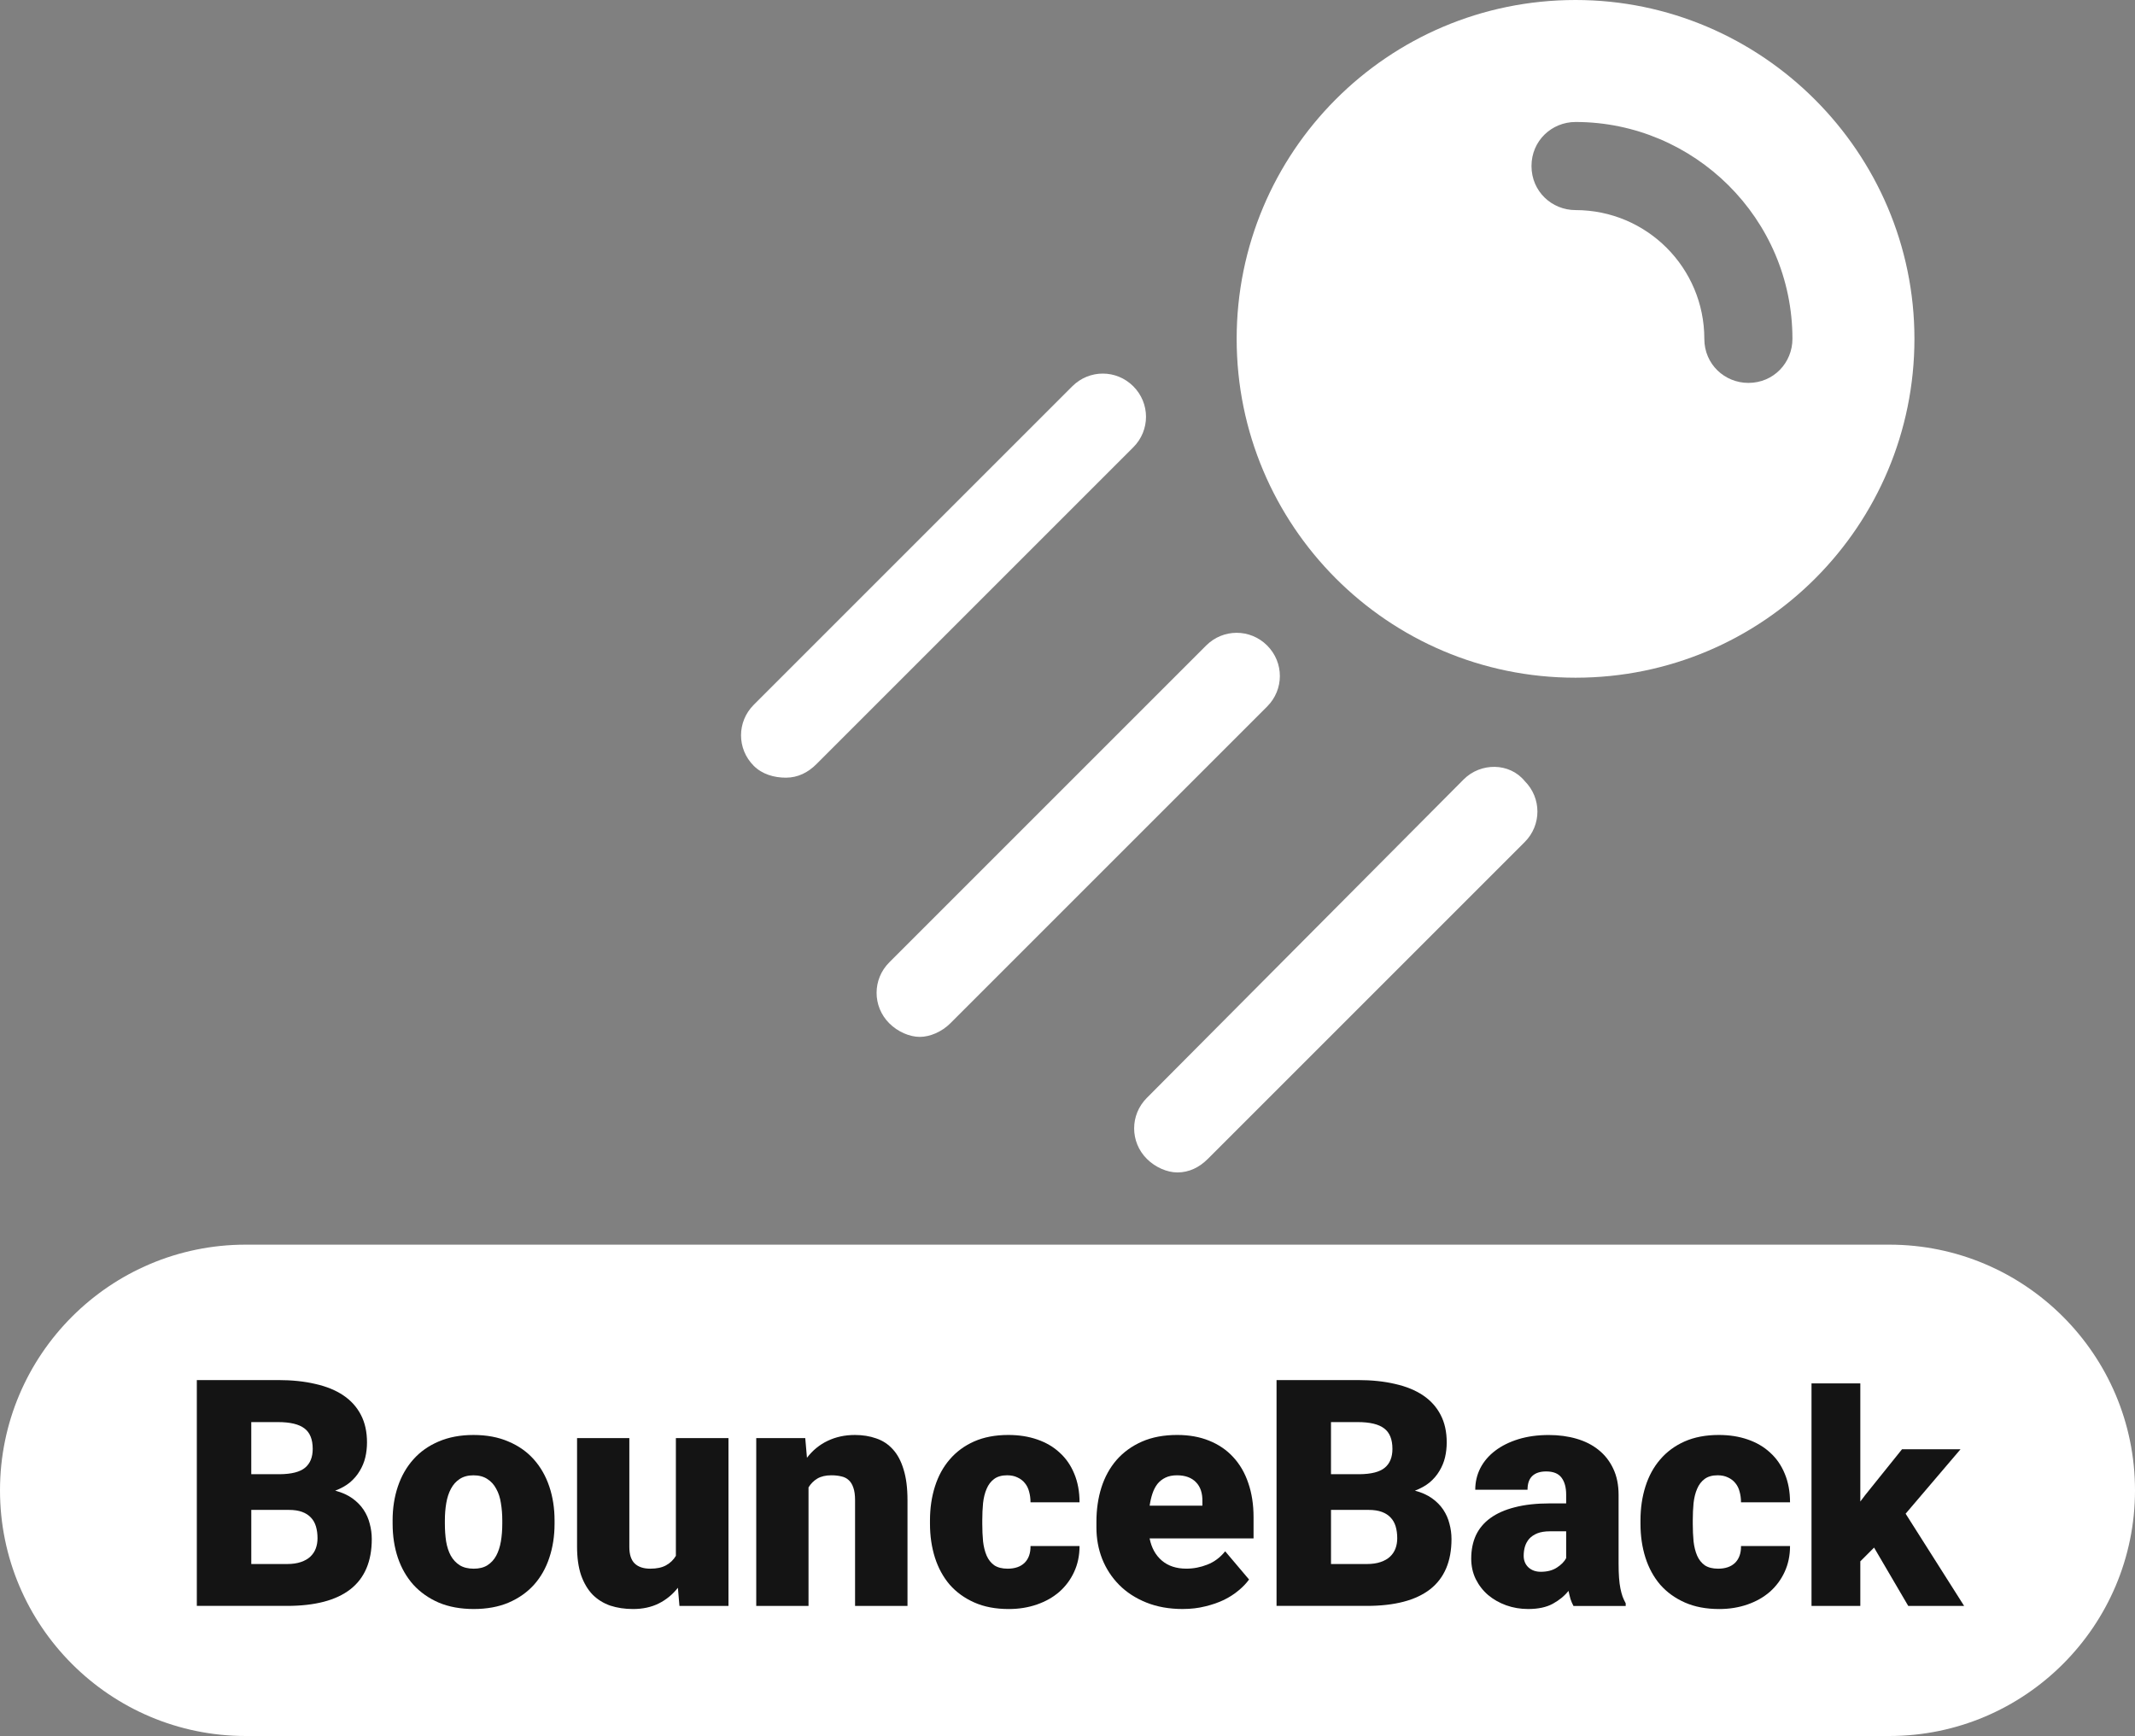 <?xml version="1.0" encoding="UTF-8" standalone="no"?>
<svg
   xmlns:dc="http://purl.org/dc/elements/1.1/"
   xmlns:cc="http://creativecommons.org/ns#"
   xmlns:rdf="http://www.w3.org/1999/02/22-rdf-syntax-ns#"
   xmlns:svg="http://www.w3.org/2000/svg"
   xmlns="http://www.w3.org/2000/svg"
   xmlns:sodipodi="http://sodipodi.sourceforge.net/DTD/sodipodi-0.dtd"
   xmlns:inkscape="http://www.inkscape.org/namespaces/inkscape"
   height="102.463"
   width="126"
   id="svg3398"
   xml:space="preserve"
   enable-background="new 0 0 128 128"
   viewBox="0 0 126 102.463"
   y="0px"
   x="0px"
   version="1.1"
   inkscape:version="0.91 r13725"
   sodipodi:docname="bb_final_logo.svg"><rect x="0" y="0" width="126" height="102.463" fill="#808080" stroke="none"/><sodipodi:namedview
     pagecolor="#ffffff"
     bordercolor="#666666"
     borderopacity="1"
     objecttolerance="10"
     gridtolerance="10"
     guidetolerance="10"
     inkscape:pageopacity="0"
     inkscape:pageshadow="2"
     inkscape:window-width="1440"
     inkscape:window-height="806"
     id="namedview16"
     showgrid="true"
     inkscape:zoom="7.375"
     inkscape:cx="43.940291"
     inkscape:cy="32.986834"
     inkscape:window-x="0"
     inkscape:window-y="1"
     inkscape:window-maximized="1"
     inkscape:current-layer="svg3398"
     showguides="true"
     inkscape:guide-bbox="true"
     fit-margin-top="0"
     fit-margin-left="0"
     fit-margin-right="0"
     fit-margin-bottom="0"><inkscape:grid
       type="xygrid"
       id="grid4282"
       originx="-1.252"
       originy="-2.844" /><sodipodi:guide
       position="-9.252,14.512"
       orientation="0,1"
       id="guide4286" /></sodipodi:namedview><defs
     id="defs3418" /><g
     style="fill:#ffffff;fill-opacity:1"
     transform="translate(-1,-23.937)"
     id="g3400"><path
       style="fill:#ffffff;fill-opacity:1"
       id="path3402"
       d="m 112.5,97.4 -97,0 c -8,0 -14.5,6.5 -14.5,14.5 0,8 6.5,14.5 14.5,14.5 l 97,0 c 8,0 14.5,-6.5 14.5,-14.5 0,-8 -6.5,-14.5 -14.5,-14.5 z"
       inkscape:connector-curvature="0" /><path
       style="fill:#ffffff;fill-opacity:1"
       id="path3404"
       d="m 93.983,63.937 c 11.1,0 20,-9 20,-20 0,-11 -9,-20 -20,-20 -11.1,0 -20,9 -20,20 0,11 8.9,20 20,20 z m 0,-32.8 c 7,0 12.8,5.7 12.8,12.8 0,1.4 -1.1,2.6 -2.6,2.6 -1.4,0 -2.6,-1.1 -2.6,-2.6 0,-4.2 -3.4,-7.6 -7.6,-7.6 -1.4,0 -2.6,-1.1 -2.6,-2.6 0,-1.5 1.2,-2.6 2.6,-2.6 z"
       inkscape:connector-curvature="0" /><path
       style="fill:#ffffff;fill-opacity:1"
       id="path3406"
       d="m 47.383,69.837 c 0.7,0 1.3,-0.3 1.8,-0.8 l 18.7,-18.7 c 1,-1 1,-2.6 0,-3.6 -1,-1 -2.6,-1 -3.6,0 l -18.8,18.8 c -1,1 -1,2.6 0,3.6 0.5,0.5 1.2,0.7 1.9,0.7 z"
       inkscape:connector-curvature="0" /><path
       style="fill:#ffffff;fill-opacity:1"
       id="path3408"
       d="m 53.483,84.337 c 0.5,0.5 1.2,0.8 1.8,0.8 0.6,0 1.3,-0.3 1.8,-0.8 l 18.7,-18.7 c 1,-1 1,-2.6 0,-3.6 -1,-1 -2.6,-1 -3.6,0 l -18.7,18.7 c -1,1 -1,2.6 0,3.6 z"
       inkscape:connector-curvature="0" /><path
       style="fill:#ffffff;fill-opacity:1"
       id="path3410"
       d="m 87.383,69.937 -18.7,18.8 c -1,1 -1,2.6 0,3.6 0.5,0.5 1.2,0.8 1.8,0.8 0.7,0 1.3,-0.3 1.8,-0.8 l 18.7,-18.7 c 1,-1 1,-2.6 0,-3.6 -0.9,-1.1 -2.6,-1.1 -3.6,-0.1 z"
       inkscape:connector-curvature="0" /></g><g
     transform="translate(-2.046,10.4)"
     style="font-style:normal;font-weight:normal;font-size:12.5px;line-height:125%;font-family:sans-serif;letter-spacing:0px;word-spacing:0px;fill:#141414;fill-opacity:1;stroke:none;stroke-width:1px;stroke-linecap:butt;stroke-linejoin:miter;stroke-opacity:1"
     id="flowRoot3589"><path
       d="m 13.662,84.385 0,-13.33 4.788,0 q 1.236,0 2.206,0.229 0.98,0.22 1.657,0.677 0.677,0.458 1.035,1.154 0.357,0.687 0.357,1.62 0,0.458 -0.101,0.888 -0.101,0.421 -0.33,0.797 -0.22,0.375 -0.577,0.677 -0.357,0.293 -0.87,0.485 0.595,0.156 1.007,0.449 0.412,0.293 0.668,0.677 0.256,0.385 0.366,0.833 0.119,0.439 0.119,0.897 0,1.978 -1.263,2.966 -1.263,0.98 -3.745,0.98 l -5.319,0 z m 3.214,-5.667 0,3.195 2.106,0 q 0.485,0 0.824,-0.119 0.348,-0.119 0.558,-0.32 0.22,-0.211 0.32,-0.485 0.101,-0.275 0.101,-0.595 0,-0.385 -0.092,-0.696 -0.092,-0.311 -0.293,-0.522 -0.201,-0.22 -0.522,-0.339 -0.32,-0.119 -0.778,-0.119 l -2.225,0 z m 0,-2.106 1.675,0 q 1.053,-0.009 1.501,-0.385 0.449,-0.375 0.449,-1.108 0,-0.842 -0.485,-1.208 -0.485,-0.375 -1.566,-0.375 l -1.575,0 0,3.076 z"
       style="font-size:18.75px;fill:#141414;fill-opacity:1"
       id="path4145"
       inkscape:connector-curvature="0" /><path
       d="m 25.216,79.341 q 0,-1.08 0.311,-2.005 0.311,-0.925 0.916,-1.602 0.604,-0.677 1.492,-1.053 0.897,-0.385 2.051,-0.385 1.172,0 2.06,0.385 0.897,0.375 1.501,1.053 0.604,0.677 0.916,1.602 0.311,0.925 0.311,2.005 l 0,0.192 q 0,1.089 -0.311,2.014 -0.302,0.916 -0.906,1.593 -0.604,0.668 -1.501,1.053 -0.888,0.375 -2.051,0.375 -1.163,0 -2.06,-0.375 -0.888,-0.385 -1.501,-1.053 -0.604,-0.677 -0.916,-1.593 -0.311,-0.925 -0.311,-2.014 l 0,-0.192 z m 3.085,0.192 q 0,0.558 0.073,1.044 0.082,0.485 0.275,0.842 0.201,0.357 0.531,0.568 0.33,0.201 0.824,0.201 0.485,0 0.806,-0.201 0.33,-0.211 0.522,-0.568 0.192,-0.357 0.275,-0.842 0.082,-0.485 0.082,-1.044 l 0,-0.192 q 0,-0.54 -0.082,-1.025 -0.073,-0.485 -0.275,-0.842 -0.192,-0.366 -0.522,-0.577 -0.33,-0.22 -0.824,-0.22 -0.485,0 -0.815,0.22 -0.32,0.211 -0.513,0.577 -0.192,0.357 -0.275,0.842 -0.082,0.485 -0.082,1.025 l 0,0.192 z"
       style="font-size:18.75px;fill:#141414;fill-opacity:1"
       id="path4147"
       inkscape:connector-curvature="0" /><path
       d="m 42.053,83.314 q -0.467,0.595 -1.126,0.925 -0.659,0.33 -1.52,0.33 -0.732,0 -1.346,-0.201 -0.604,-0.211 -1.044,-0.65 -0.43,-0.449 -0.677,-1.144 -0.238,-0.705 -0.238,-1.685 l 0,-6.409 3.085,0 0,6.427 q 0,0.659 0.311,0.97 0.32,0.311 0.925,0.311 0.577,0 0.934,-0.201 0.366,-0.201 0.577,-0.558 l 0,-6.949 3.104,0 0,9.906 -2.893,0 -0.092,-1.071 z"
       style="font-size:18.75px;fill:#141414;fill-opacity:1"
       id="path4149"
       inkscape:connector-curvature="0" /><path
       d="m 49.569,74.479 0.101,1.163 q 0.504,-0.659 1.218,-0.998 0.723,-0.348 1.611,-0.348 0.687,0 1.254,0.201 0.577,0.192 0.989,0.65 0.412,0.449 0.632,1.19 0.229,0.732 0.229,1.813 l 0,6.235 -3.094,0 0,-6.244 q 0,-0.449 -0.101,-0.732 -0.092,-0.284 -0.275,-0.449 -0.174,-0.165 -0.439,-0.22 -0.256,-0.064 -0.586,-0.064 -0.494,0 -0.824,0.192 -0.32,0.192 -0.522,0.522 l 0,6.995 -3.085,0 0,-9.906 2.893,0 z"
       style="font-size:18.75px;fill:#141414;fill-opacity:1"
       id="path4151"
       inkscape:connector-curvature="0" /><path
       d="m 61.508,82.188 q 0.65,0 1.007,-0.348 0.357,-0.357 0.348,-0.989 l 2.893,0 q 0,0.842 -0.32,1.529 -0.311,0.677 -0.87,1.172 -0.558,0.485 -1.328,0.751 -0.769,0.266 -1.657,0.266 -1.163,0 -2.032,-0.385 -0.87,-0.385 -1.456,-1.053 -0.577,-0.677 -0.87,-1.593 -0.293,-0.925 -0.293,-1.996 l 0,-0.211 q 0,-1.071 0.293,-1.996 0.293,-0.925 0.87,-1.593 0.577,-0.677 1.437,-1.062 0.87,-0.385 2.023,-0.385 0.934,0 1.703,0.266 0.778,0.266 1.328,0.778 0.558,0.504 0.861,1.245 0.311,0.742 0.311,1.685 l -2.893,0 q 0,-0.33 -0.082,-0.623 -0.073,-0.293 -0.247,-0.504 -0.174,-0.22 -0.439,-0.339 -0.256,-0.128 -0.613,-0.128 -0.476,0 -0.769,0.22 -0.284,0.211 -0.439,0.577 -0.156,0.357 -0.211,0.842 -0.046,0.485 -0.046,1.016 l 0,0.211 q 0,0.549 0.046,1.035 0.055,0.476 0.211,0.842 0.156,0.357 0.449,0.568 0.302,0.201 0.787,0.201 z"
       style="font-size:18.75px;fill:#141414;fill-opacity:1"
       id="path4153"
       inkscape:connector-curvature="0" /><path
       d="m 71.853,84.568 q -1.208,0 -2.161,-0.385 -0.952,-0.385 -1.602,-1.044 -0.65,-0.659 -0.998,-1.529 -0.339,-0.87 -0.339,-1.849 l 0,-0.348 q 0,-1.08 0.293,-2.014 0.302,-0.943 0.897,-1.63 0.604,-0.687 1.492,-1.08 0.897,-0.394 2.087,-0.394 1.053,0 1.886,0.339 0.842,0.339 1.419,0.97 0.586,0.632 0.888,1.529 0.311,0.897 0.311,2.014 l 0,1.254 -6.134,0 q 0.165,0.833 0.723,1.309 0.558,0.476 1.447,0.476 0.632,0 1.236,-0.238 0.613,-0.238 1.053,-0.787 l 1.41,1.666 q -0.238,0.33 -0.613,0.641 -0.366,0.311 -0.861,0.558 -0.494,0.238 -1.108,0.385 -0.613,0.156 -1.328,0.156 z m -0.348,-7.892 q -0.394,0 -0.677,0.137 -0.284,0.137 -0.476,0.375 -0.183,0.238 -0.293,0.568 -0.11,0.33 -0.165,0.714 l 3.113,0 0,-0.238 q 0.018,-0.742 -0.375,-1.144 -0.394,-0.412 -1.126,-0.412 z"
       style="font-size:18.75px;fill:#141414;fill-opacity:1"
       id="path4155"
       inkscape:connector-curvature="0" /><path
       d="m 77.383,84.385 0,-13.33 4.788,0 q 1.236,0 2.206,0.229 0.98,0.22 1.657,0.677 0.677,0.458 1.035,1.154 0.357,0.687 0.357,1.62 0,0.458 -0.101,0.888 -0.101,0.421 -0.33,0.797 -0.22,0.375 -0.577,0.677 -0.357,0.293 -0.87,0.485 0.595,0.156 1.007,0.449 0.412,0.293 0.668,0.677 0.256,0.385 0.366,0.833 0.119,0.439 0.119,0.897 0,1.978 -1.263,2.966 -1.263,0.98 -3.745,0.98 l -5.319,0 z m 3.214,-5.667 0,3.195 2.106,0 q 0.485,0 0.824,-0.119 0.348,-0.119 0.558,-0.32 0.22,-0.211 0.32,-0.485 0.101,-0.275 0.101,-0.595 0,-0.385 -0.092,-0.696 -0.092,-0.311 -0.293,-0.522 -0.201,-0.22 -0.522,-0.339 -0.32,-0.119 -0.778,-0.119 l -2.225,0 z m 0,-2.106 1.675,0 q 1.053,-0.009 1.501,-0.385 0.449,-0.375 0.449,-1.108 0,-0.842 -0.485,-1.208 -0.485,-0.375 -1.566,-0.375 l -1.575,0 0,3.076 z"
       style="font-size:18.75px;fill:#141414;fill-opacity:1"
       id="path4157"
       inkscape:connector-curvature="0" /><path
       d="m 94.906,84.385 q -0.101,-0.183 -0.174,-0.403 -0.064,-0.229 -0.119,-0.485 -0.357,0.449 -0.925,0.76 -0.568,0.311 -1.456,0.311 -0.687,0 -1.3,-0.22 -0.604,-0.22 -1.062,-0.604 -0.458,-0.394 -0.732,-0.943 -0.266,-0.549 -0.266,-1.208 0,-0.769 0.275,-1.373 0.284,-0.604 0.851,-1.016 0.577,-0.421 1.447,-0.641 0.879,-0.229 2.078,-0.229 l 0.952,0 0,-0.522 q 0,-0.632 -0.275,-0.998 -0.275,-0.366 -0.906,-0.366 -0.531,0 -0.815,0.266 -0.284,0.266 -0.284,0.815 l -3.085,0 q 0,-0.687 0.302,-1.282 0.311,-0.595 0.879,-1.025 0.568,-0.43 1.364,-0.677 0.806,-0.247 1.794,-0.247 0.888,0 1.639,0.22 0.76,0.22 1.309,0.668 0.549,0.439 0.861,1.108 0.311,0.659 0.311,1.538 l 0,4.056 q 0,0.485 0.027,0.842 0.027,0.357 0.082,0.632 0.055,0.266 0.128,0.476 0.082,0.211 0.183,0.394 l 0,0.156 -3.085,0 z m -1.932,-2.014 q 0.577,0 0.952,-0.247 0.385,-0.247 0.549,-0.558 l 0,-1.584 -0.97,0 q -0.43,0 -0.732,0.119 -0.293,0.119 -0.476,0.32 -0.174,0.201 -0.256,0.467 -0.073,0.256 -0.073,0.54 0,0.421 0.284,0.687 0.284,0.256 0.723,0.256 z"
       style="font-size:18.75px;fill:#141414;fill-opacity:1"
       id="path4159"
       inkscape:connector-curvature="0" /><path
       d="m 103.439,82.188 q 0.65,0 1.007,-0.348 0.357,-0.357 0.348,-0.989 l 2.893,0 q 0,0.842 -0.32,1.529 -0.311,0.677 -0.87,1.172 -0.558,0.485 -1.328,0.751 -0.769,0.266 -1.657,0.266 -1.163,0 -2.032,-0.385 -0.87,-0.385 -1.456,-1.053 -0.577,-0.677 -0.87,-1.593 -0.293,-0.925 -0.293,-1.996 l 0,-0.211 q 0,-1.071 0.293,-1.996 0.293,-0.925 0.87,-1.593 0.577,-0.677 1.437,-1.062 0.87,-0.385 2.023,-0.385 0.934,0 1.703,0.266 0.778,0.266 1.328,0.778 0.558,0.504 0.861,1.245 0.311,0.742 0.311,1.685 l -2.893,0 q 0,-0.33 -0.082,-0.623 -0.073,-0.293 -0.247,-0.504 -0.174,-0.22 -0.439,-0.339 -0.256,-0.128 -0.613,-0.128 -0.476,0 -0.769,0.22 -0.284,0.211 -0.439,0.577 -0.156,0.357 -0.211,0.842 -0.046,0.485 -0.046,1.016 l 0,0.211 q 0,0.549 0.046,1.035 0.055,0.476 0.211,0.842 0.156,0.357 0.449,0.568 0.302,0.201 0.787,0.201 z"
       style="font-size:18.75px;fill:#141414;fill-opacity:1"
       id="path4161"
       inkscape:connector-curvature="0" /><path
       d="m 112.647,80.942 -0.812,0.812 0,2.632 -2.88,0 0,-13.134 2.88,0 0,6.973 0.291,-0.385 2.17,-2.7 3.452,0 -3.239,3.802 3.452,5.443 -3.298,0 -2.017,-3.444 z"
       style="font-style:normal;font-variant:normal;font-weight:normal;font-stretch:normal;font-size:17.5px;font-family:Roboto;-inkscape-font-specification:Roboto;fill:#141414;fill-opacity:1"
       id="path4163"
       inkscape:connector-curvature="0" /></g></svg>